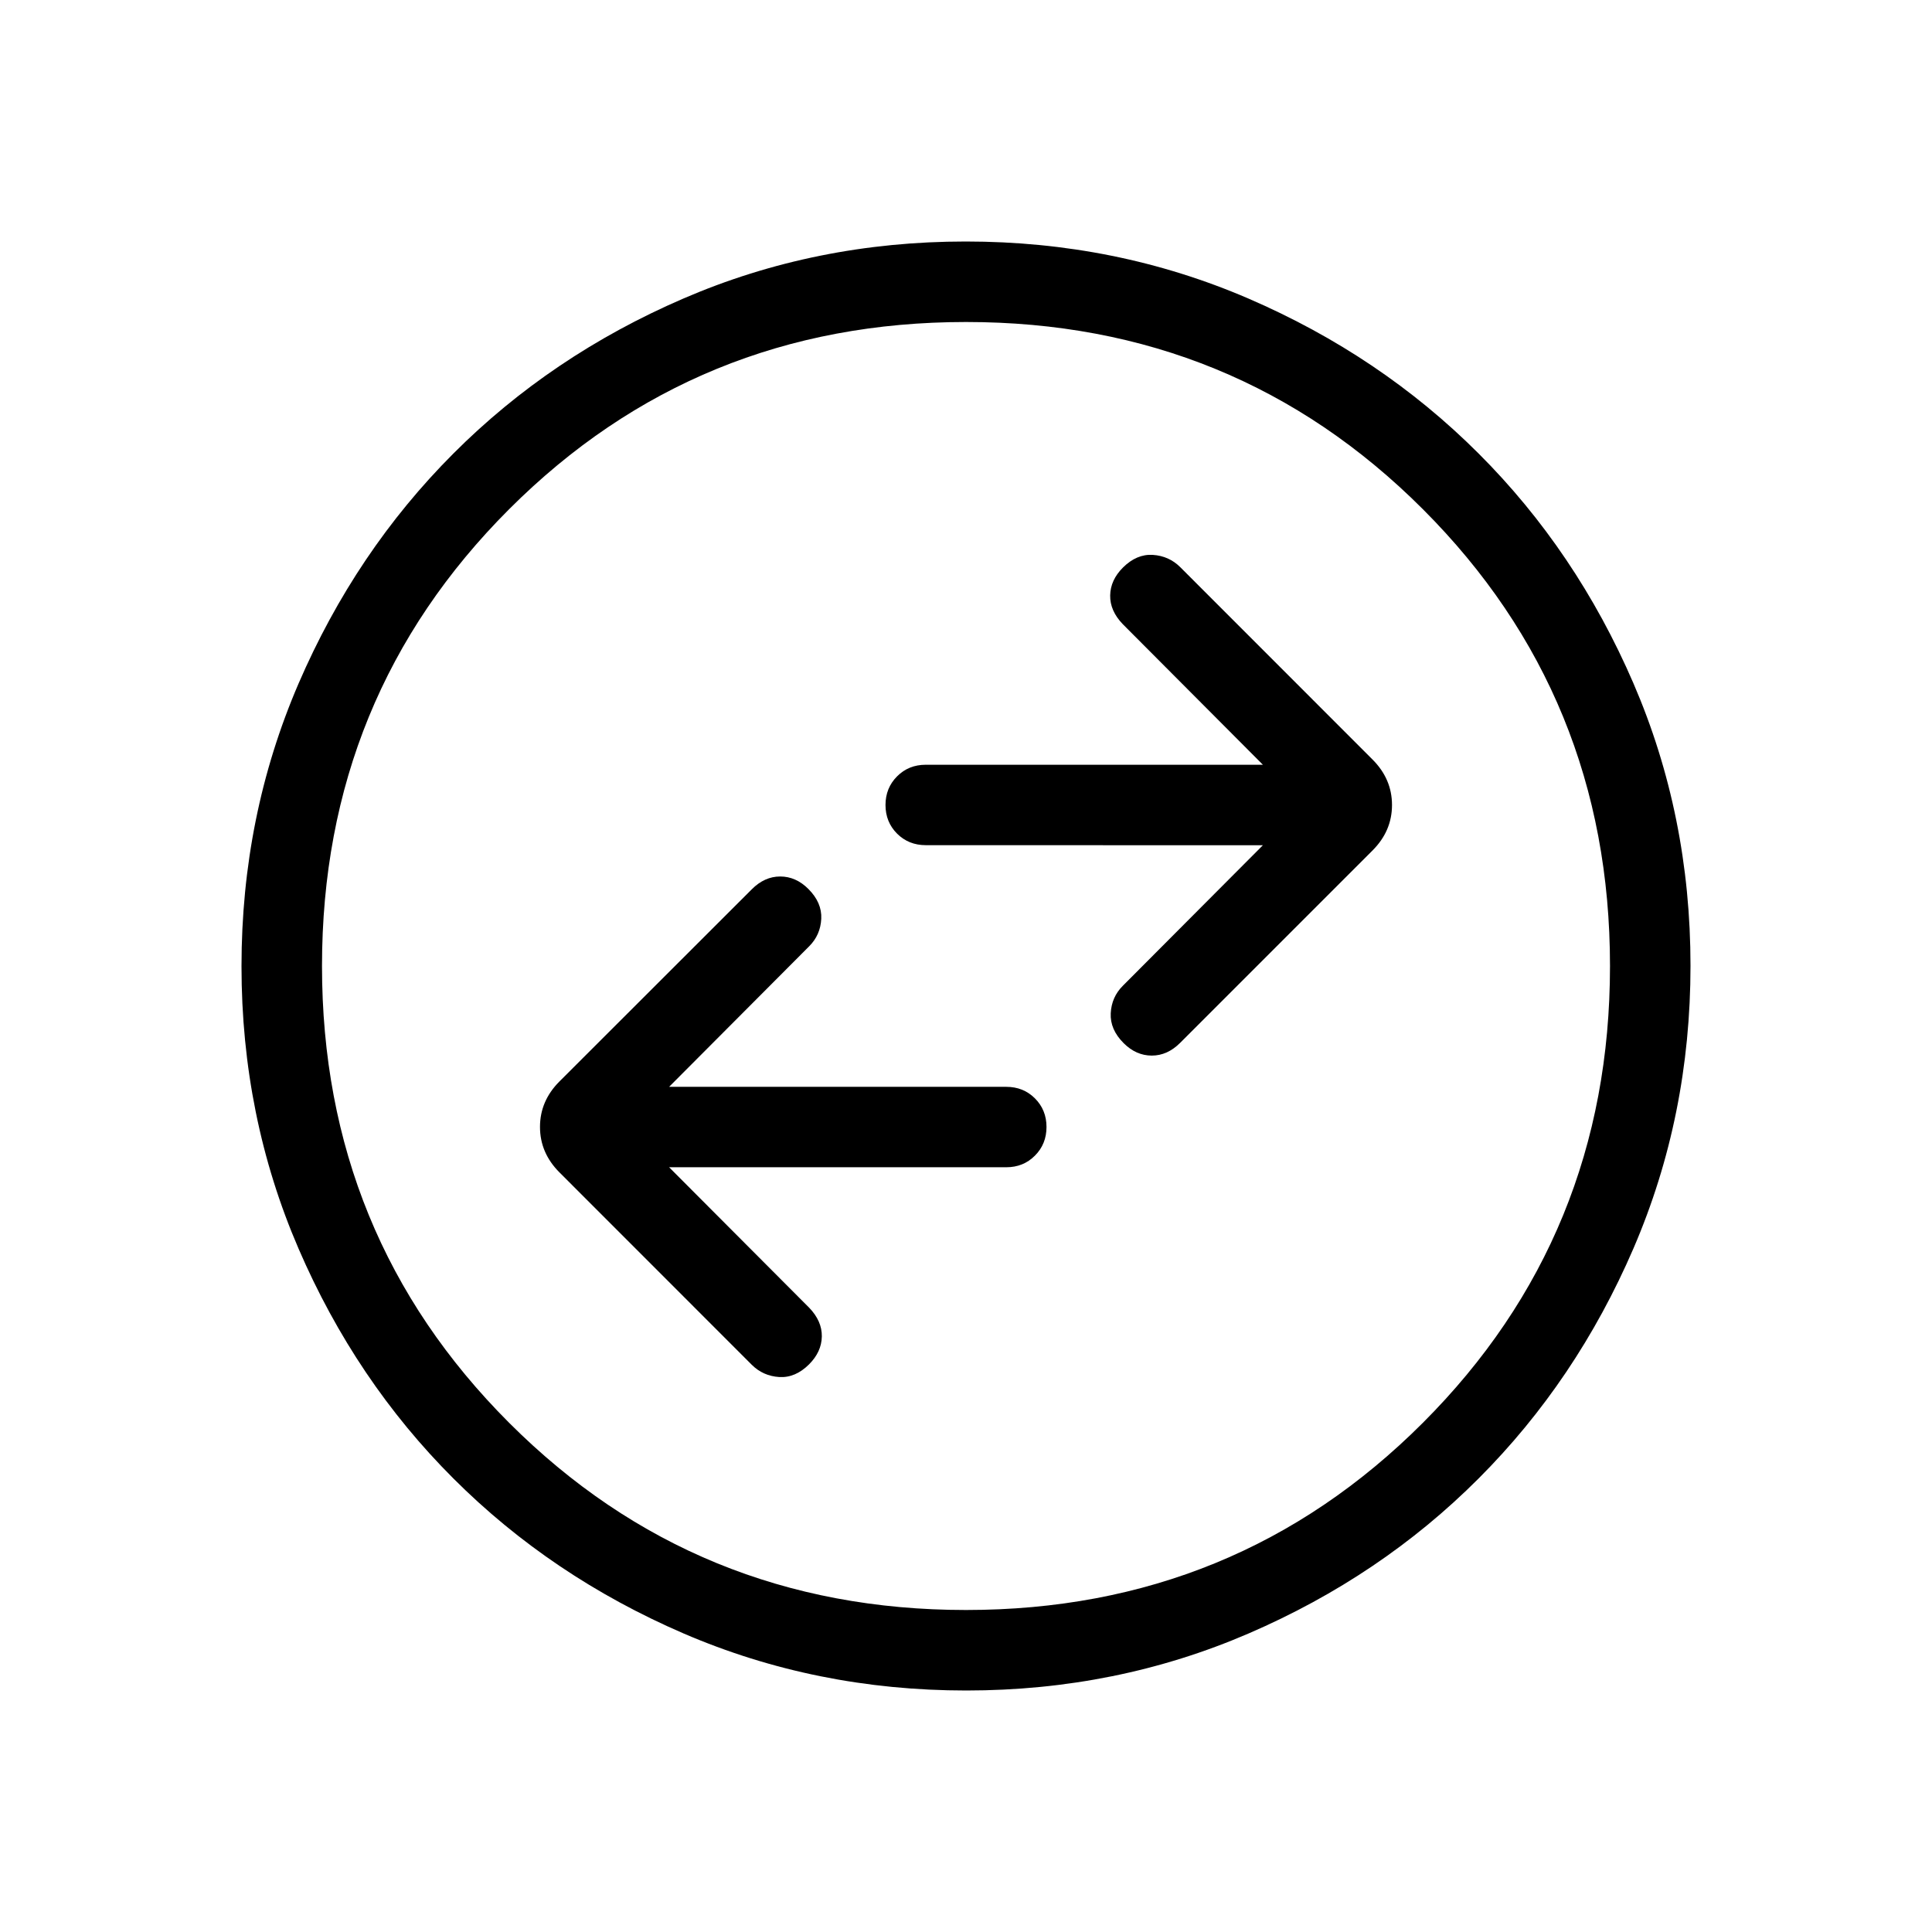 <svg xmlns="http://www.w3.org/2000/svg" width="1em" height="1em" viewBox="0 0 24 24"><path fill="currentColor" d="M8.312 14.5H12.5q.213 0 .356-.144Q13 14.212 13 14t-.144-.356q-.143-.143-.356-.143H8.312l1.74-1.746q.14-.14.15-.341q.01-.201-.16-.371q-.155-.155-.35-.155t-.354.16L6.95 13.434q-.242.242-.242.565q0 .323.242.565l2.388 2.389q.14.14.342.153q.2.012.37-.157q.156-.156.159-.347q.003-.191-.157-.357zm7.376-4l-1.74 1.746q-.14.14-.15.341q-.01.201.16.371q.155.155.35.155t.354-.16l2.388-2.388q.242-.242.242-.565q0-.323-.242-.565l-2.388-2.389q-.14-.14-.342-.153q-.2-.012-.37.157q-.156.156-.159.347q-.003.191.157.357l1.74 1.746H11.5q-.213 0-.356.144Q11 9.788 11 10t.144.356q.144.143.356.143zM12.003 21q-1.866 0-3.51-.708q-1.643-.709-2.859-1.924q-1.216-1.214-1.925-2.856Q3 13.87 3 12.003q0-1.866.708-3.51q.709-1.643 1.924-2.859q1.214-1.216 2.856-1.925Q10.13 3 11.997 3q1.866 0 3.51.708q1.643.709 2.859 1.924q1.216 1.214 1.925 2.856Q21 10.13 21 11.997q0 1.866-.708 3.51q-.709 1.643-1.924 2.859q-1.214 1.216-2.856 1.925Q13.87 21 12.003 21M12 20q3.35 0 5.675-2.325T20 12q0-3.35-2.325-5.675T12 4Q8.65 4 6.325 6.325T4 12q0 3.35 2.325 5.675T12 20m0-8"/></svg>